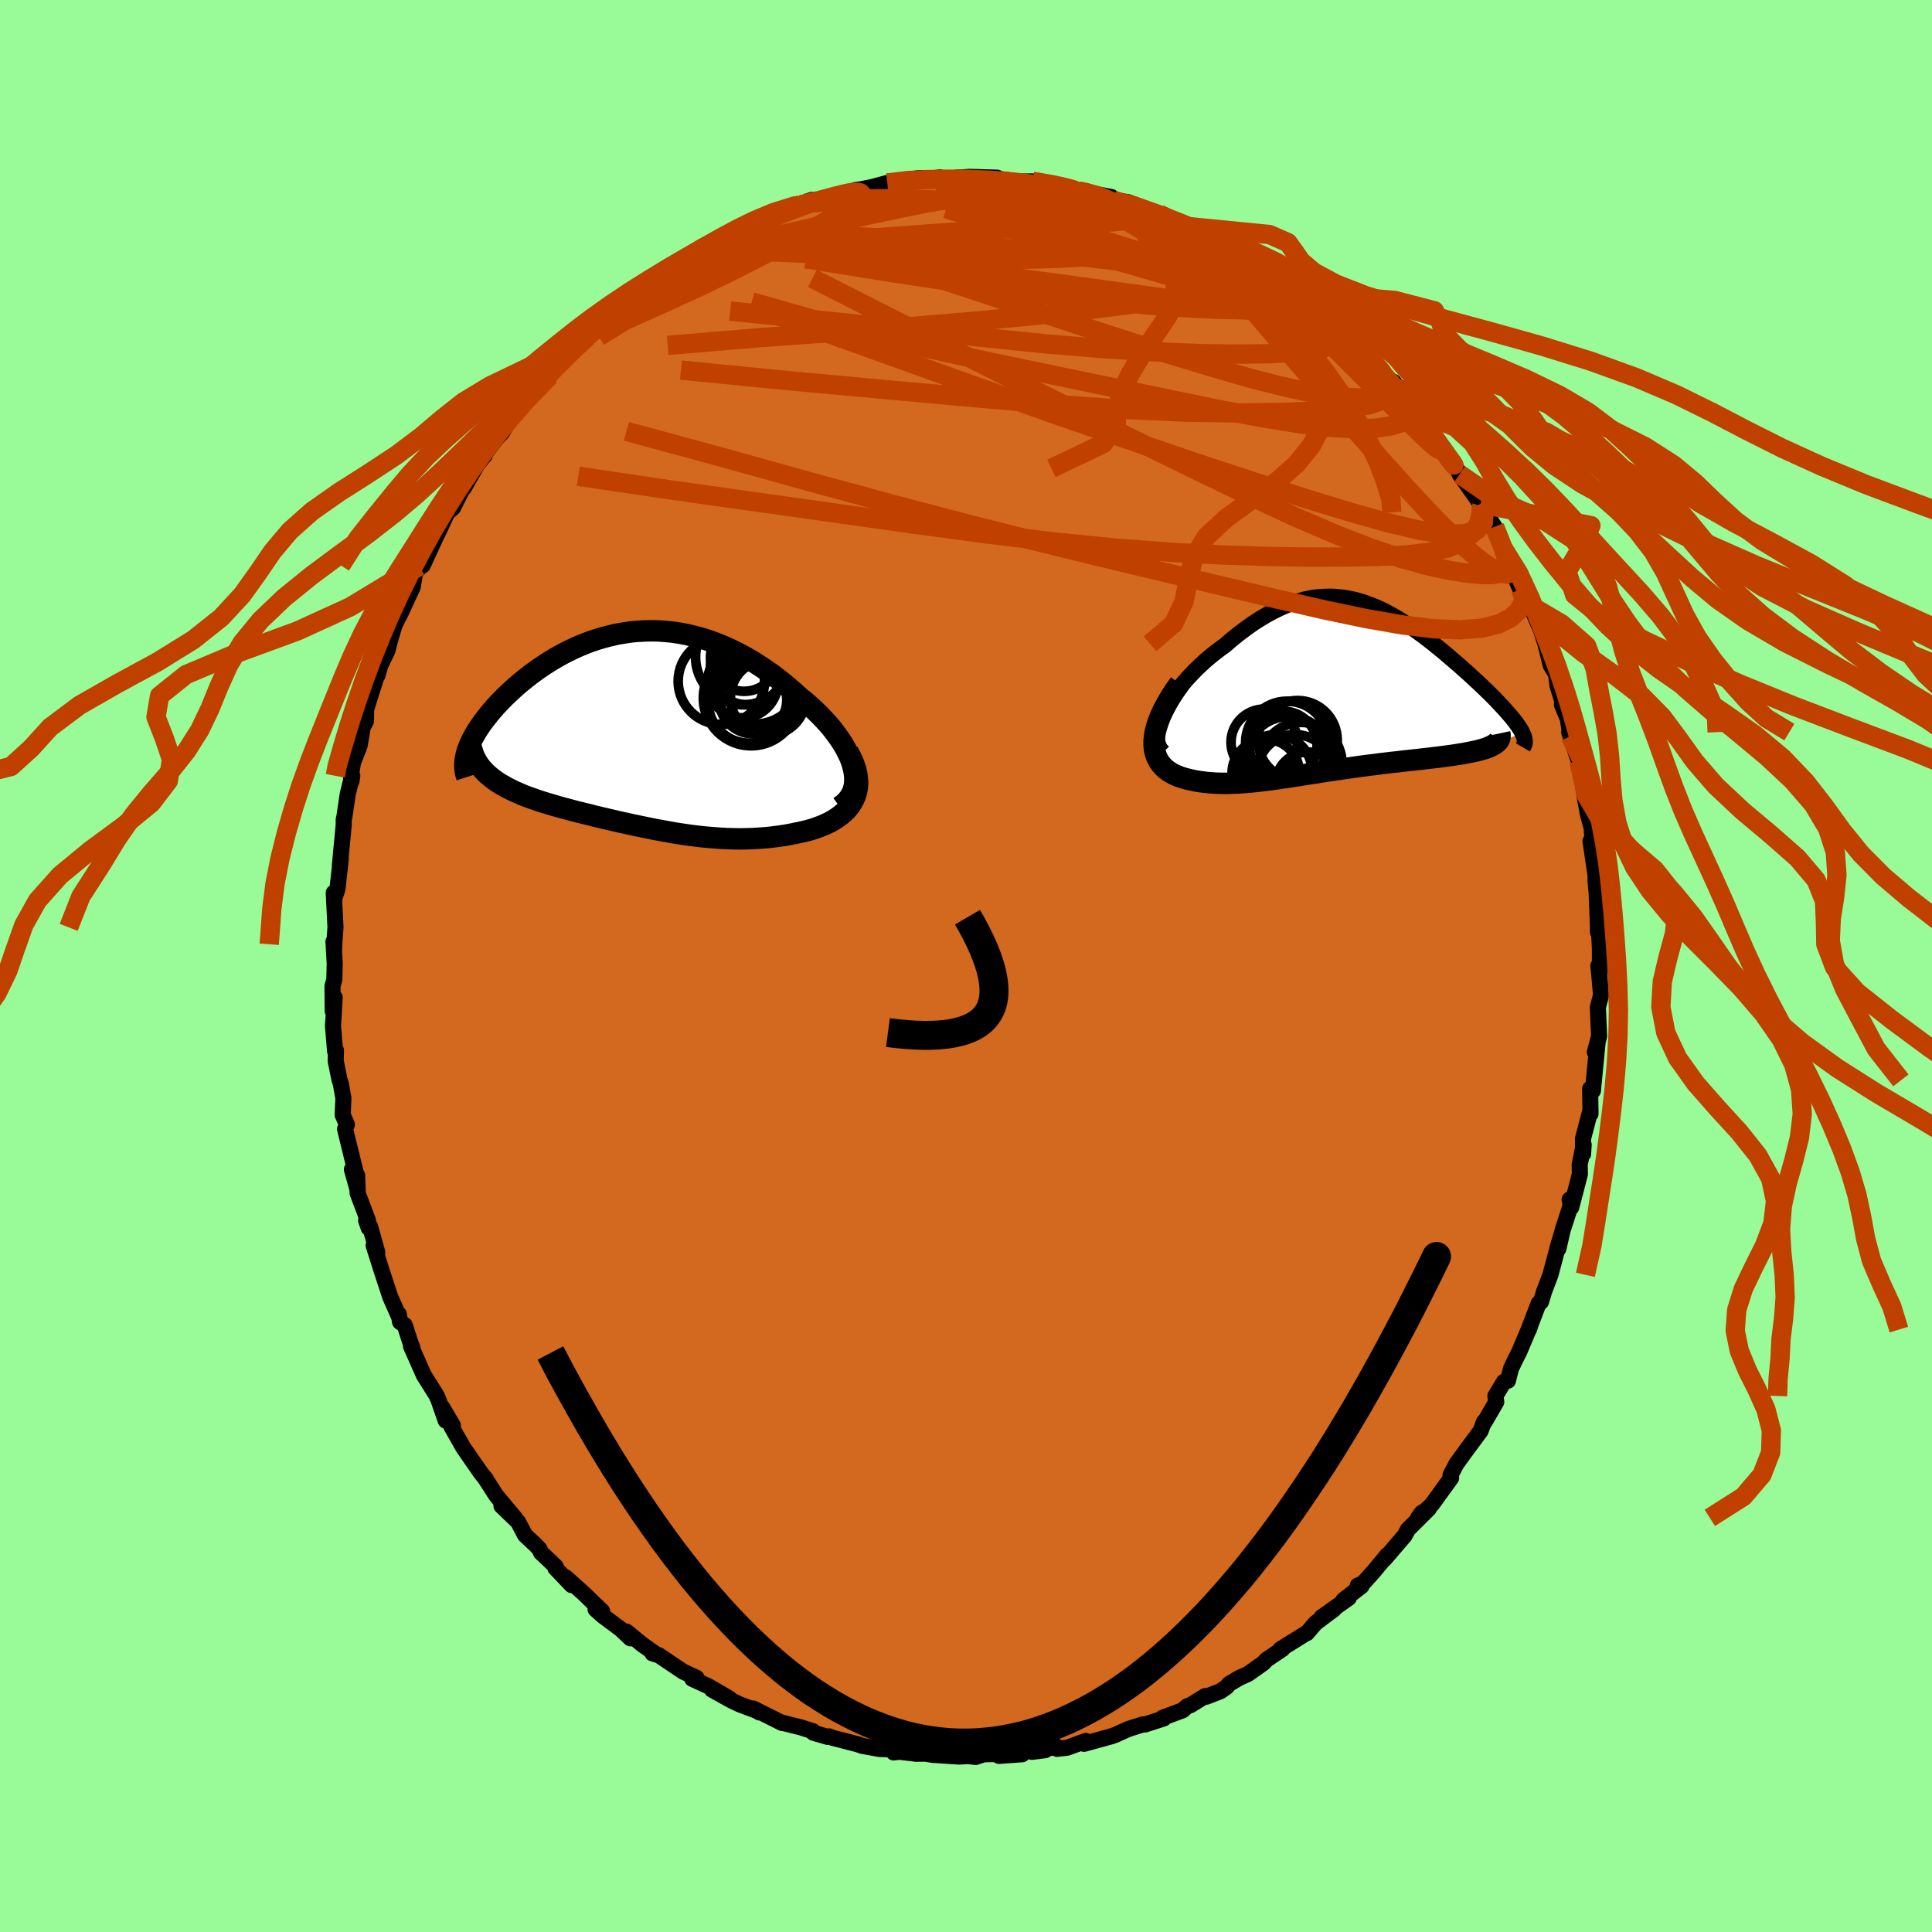 <svg xmlns="http://www.w3.org/2000/svg" width="500" height="500" viewBox="-100 -100 200 200"><defs><clipPath id="c"><path d="m22.76 3.88-.14-.49-.18-.5-.23-.49-.26-.51-.29-.5-.33-.5-.36-.5-.38-.5-.41-.49-.44-.48-.46-.48-.48-.47-.5-.46-.51-.45-.54-.43-.67-.61-.69-.59-.7-.57-.71-.55-.73-.51-.73-.49-.74-.47-.74-.43-.75-.4-.75-.37-.76-.34-.75-.3-.76-.28-.76-.24-.75-.2-.76-.18-.75-.14-.75-.11-.74-.07-.74-.05-.73-.01-.72.02-.72.04-.71.07-.7.11-.7.12-.68.16-.67.17-.66.2-.66.22-.63.24-.63.26-.61.28-.6.29-.59.31-.57.32-.56.34-.54.34-.52.35-.51.36-.5.37-.47.37-.46.37-.45.38-.42.38-.41.38-.39.37-.37.38-.36.37-.33.36-.32.37-.3.36-.28.36-.27.35-.25.35-.24.35-.22.34-.19.33-.19.33-.16.32-.15.32-.12.31-.12.3-.09.3 1.48 1.54.2.23.22.23.23.23.25.21.26.21.28.21.29.2.3.19.32.18.33.19.35.17.35.18.37.16.38.17.39.16.41.15.42.15.43.15.45.15.46.14.46.14.48.14.49.14.5.14.5.13.51.14.52.13.53.13.54.13.53.14.55.13.55.13.56.13.56.13.56.13.57.12.57.13.58.12.58.12.59.12.59.12.6.11.6.11.6.11.61.1.61.09.62.09.63.08.62.07.64.06.64.05.64.05.65.03.66.02.66.01.66-.01.67-.02.68-.04.68-.05.68-.07.68-.09.68-.1.69-.13.68-.14.5-.11.49-.12.48-.14.46-.16.46-.17.43-.19.42-.2.4-.23.37-.24.35-.26.33-.28.3-.3.27-.33.23-.34.2-.37"/></clipPath><clipPath id="b"><path d="m-19.21 2.23.26-.5.29-.5.32-.51.35-.5.37-.5.4-.49.42-.49.45-.48.45-.47.48-.46.49-.45.5-.43.51-.41.52-.4.53-.38.72-.62.72-.58.72-.54.71-.51.71-.46.7-.42.7-.38.69-.34.68-.3.68-.25.66-.21.66-.17.65-.13.65-.09.63-.04.63-.02.62.03.61.06.61.1.59.12.6.16.58.18.58.22.57.23.57.26.56.28.55.31.55.31.54.34.53.35.53.36.52.37.51.37.51.39.5.39.49.4.48.39.48.4.46.4.46.39.45.39.43.39.43.38.41.38.4.37.39.36.37.35.36.35.34.33.33.33.31.32.29.31.29.31.27.29.25.29.24.27.23.27.21.26.19.24.17.24.16.23.14.22.13.21.1.2-2.99 1.25-.18.1-.2.09-.22.09-.25.09-.26.08-.28.08-.31.08-.32.07-.33.07-.36.07-.37.07-.39.06-.41.07-.41.06-.44.06-.45.06-.47.06-.49.06-.5.06-.52.06-.53.06-.54.06-.55.06-.56.06-.57.07-.58.06-.59.07-.59.07-.59.08-.6.07-.6.08-.61.08-.6.09-.61.08-.61.09-.6.09-.61.09-.6.09-.61.1-.6.09-.59.09-.6.1-.59.09-.58.09-.59.08-.58.09-.57.08-.57.07-.57.07-.56.06-.56.06-.56.04-.55.04-.54.02-.55.02h-.53l-.54-.01-.52-.03-.53-.04-.51-.06-.51-.07-.51-.1-.5-.11-.48-.13-.36-.12-.33-.13-.32-.15-.3-.16-.29-.19-.26-.2-.24-.23-.22-.25-.19-.27-.16-.29-.14-.32-.11-.34-.07-.37-.04-.39v-.42"/></clipPath><filter id="a"><feTurbulence baseFrequency=".05" numOctaves="3" result="noise" type="noise"/><feDisplacementMap in="SourceGraphic" in2="noise" scale="2"/></filter></defs><rect width="100%" height="100%" x="-100" y="-100" fill="#98FB98"/><path fill="#D2691E" stroke="#000" stroke-linejoin="round" stroke-width="1.667" d="m65.63.5-.17-.52.11 1.08.17 1.96-.33 1.25.13 3-.44 1.64.27-.88-.37 3.81-.1 1.07-.29-.2.04 2.6-.07-.13-.71 2.7.01 1.58.06-.95-.41 2.05.02.99-.9 3.45-.16-.82.36-.18-1.08 3.33-.45 1.95.37-1.62-.33 1.08-.86 3.23-.66 1.74-.32 1.06-.24.16-.98 2.55-.03.16.12-.35-1.1 2.61-.41.81-.46.96-.32 1.26-.4.1-.9 1.48.09.62-1.19 2.05-.08.01-.35.94-1.68 2.27-.83 1.15-.6 1.15.06.3-1.32 1.82-.63.88-1.47 1.43.37-.52.75-.44-2.18 2.17-.32.61-2.08 2.43.3-.43-1.43 1.72-1.13 1.26-.52.2.38.06-1.88 1.46.56-.23-2.81 2 1.29-.84-1.92 1.44-.89 1.04-.12.04-2.62 1.63.21-.03-1.66 1.12-.3.33-1.61 1.14-.87.39-1.06.62-.29.34-.64.44-1.44.56-.12-.07-1.53.95-.34.11-.47.42-2.09.78.14.06-1.95.63-.23-.01-1.53.49-1.3.59-.42.15-2.83.78.18-.3-1.92.7-1.05.12-.04-.23-2.57.54 1.37-.17-2.75.16.38.26-2.41.17.52-.2-2.08.03-.85.28-.78-.09-.94.05-2.74-.18-.85-.14.72.01-1.57.02-1.72-.21-.61.07.37-.29-1.85-.07-1.78-.32-.45-.16-2.63-.68-.33-.14-.17.05-1.47-.43-.03-.15-1.29-.41-1.86-.46-.04.02-3.02-1.51.65.41-.17-.13-1.89-.71-.86-.41-1.99-1.11 1.8.91-2.17-1.26-1.67-.77.45-.1-1.38-.64-2.55-1.71-.64-.18.38.09-1.42-1-1.65-1.35.41.7-1-.95-1.83-1.36-.78-.7.68.2-1.94-1.87-1.82-1.63.61.8-1.69-1.77.04-.15-1.53-1.45-.15-.36-.38-.4-1.12-1.05-.72-1.37-1.72-1.65 1.46 1.32-2-2.39-1.13-1.76.09.1-.58-.72-.33-.48-1.45-2.09-1.27-2.24.18-.08-1.11-1.87.37 1.38-.76-2.18-.21-.46-1.29-2.05-1.33-3 .14.14-.2-.5-.59-1.83-.49-.34-.13-.8.02.26-.9-2.04-.91-2.77-.81-2.56.38.73-.75-2.69-.14.15-.27-.78h.19l-1.07-2.83-.05-1.84.06 1.55-.6-2.16.36.18-1.07-4.36.19-.48-.44-.99.08-1.72-.27-1.51-.14-.42-.39-1.95.03-1.08-.09.11-.22-2.63.18-2.95-.21 1.39-.02-2.57.19-.68.04-1.67-.13-2.25.08.62v-.35l.13-1.75-.18-3.58.09.51.29-.89.35-3.12-.1.7.4-4.21v-.58l.07-.27.35-2.36.47-1.89-.09.56-.06-.6.23-1.35.68-1.74.49-2.91-.14.94.3-.55.03-1.26.8-2.53.94-2.96-.58 2.02v-.4l1.04-2.19.31-1.2.43-1.44.62-1.22 1.25-2.7.26-1.54.32-.31.12-.31.34-.09 1.43-3.11.14-.25 1.13-2.45-.16.36.58-.5 1.11-2.19.01.14 1.42-2.47.76-.92-.53.55 1.75-2.32.57-.59.32-.55.69-1.13 1.79-2.4-.89 1.11 1.35-1.06 1.67-1.81-.58-.05 1.61-1.61 1.15-.8-1.19.76 2.91-2.37.09-.26 1.3-1.22.45-.25.1-.13.42-.73 2.29-1.57-.07-.13 2.27-1.4.3-.6 1.77-1.02-1.49.89 1.86-1.21.76-.43 1.61-.96 1.06-.58 1.03-.56.65-.36.66-.13-.06-.16 1.9-.97.72-.18.82-.16.81-.59.52-.08 3.45-1.39-1.1.49h.69l1.05-.44 3.34-.91.64-.06-.08-.1.59-.08 1.14-.23 1.56-.42.75-.01 1.14-.32 1.5-.18 1.32.04.76-.11.46.25 1.33-.23h.26l.99-.07 2.86.08-.54.02 2.62.37-.44.02 2.03-.02.77.16 1.27.04.88.35 1.82.44-.21-.13-.36-.07 1.73.39 2.27.44-.82-.01 1.04.36 1.46.17.81.29 2.45.95.05.06 2.51 1.09-.06.09 1.53.47.51.43.99.49 1.03.58-.83-.39 1.55.96 1.9.68-.75-.2 2.85 1.64.42.44-.07.05 2.51 1.69.41.33.3.23L36-68.18l.85.71.16.15.55.48 1.8 1.42-.19-.41 2.6 2.95-1.02-.9 1.46 1.37.35.27 2.02 2.34-.31-.67 1 1.32 1.34 1.65-.14.01 1.89 2.38-.39-.43.12.16 2.52 3.56.14.31.47.64-.12-.04 2.18 3.09.12.26-.13-.28.48.87.97 1.5.95 2.29-.08-.1 1.66 3.57-.6-.96.73 1.66.84 1.57-.33-1.17 1.29 3.07.36.82.44 1.37.55 2.23.54.88.17 1.26.51 1.62.21.15-.27.17.61 1.46.27 1.78-.13-.41.72 2.2.28.79.55 3.18.13.94.26 1.39.45 1.66-.05.1.34 2.55-.47-1.54.57 3.9-.05-.71v.96l.11 1.15.14 3.58v.56l.05-1.23.15 2.87.01 2.36-.17-.52" filter="url(#a)"/><path fill="#fff" d="m-19.21 2.23.26-.5.29-.5.32-.51.35-.5.37-.5.4-.49.42-.49.45-.48.45-.47.48-.46.49-.45.5-.43.51-.41.52-.4.53-.38.72-.62.72-.58.72-.54.71-.51.71-.46.7-.42.7-.38.69-.34.68-.3.68-.25.66-.21.66-.17.65-.13.65-.09.63-.04.63-.02.62.03.61.06.61.1.59.12.6.16.58.18.58.22.57.23.57.26.56.28.55.31.55.31.54.34.53.35.53.36.52.37.51.37.51.39.5.39.49.4.48.39.48.4.46.4.46.39.45.39.43.39.43.38.41.38.4.37.39.36.37.35.36.35.34.33.33.33.31.32.29.31.29.31.27.29.25.29.24.27.23.27.21.26.19.24.17.24.16.23.14.22.13.21.1.2-2.99 1.25-.18.1-.2.09-.22.09-.25.09-.26.08-.28.08-.31.08-.32.07-.33.07-.36.07-.37.07-.39.06-.41.07-.41.06-.44.06-.45.06-.47.06-.49.06-.5.06-.52.06-.53.06-.54.06-.55.06-.56.06-.57.07-.58.06-.59.07-.59.07-.59.08-.6.07-.6.08-.61.08-.6.09-.61.08-.61.09-.6.09-.61.09-.6.09-.61.1-.6.09-.59.09-.6.1-.59.09-.58.09-.59.08-.58.09-.57.08-.57.07-.57.07-.56.06-.56.06-.56.04-.55.04-.54.02-.55.02h-.53l-.54-.01-.52-.03-.53-.04-.51-.06-.51-.07-.51-.1-.5-.11-.48-.13-.36-.12-.33-.13-.32-.15-.3-.16-.29-.19-.26-.2-.24-.23-.22-.25-.19-.27-.16-.29-.14-.32-.11-.34-.07-.37-.04-.39v-.42" filter="url(#a)" transform="translate(39.66 -28.44)"/><path fill="#fff" d="m22.76 3.88-.14-.49-.18-.5-.23-.49-.26-.51-.29-.5-.33-.5-.36-.5-.38-.5-.41-.49-.44-.48-.46-.48-.48-.47-.5-.46-.51-.45-.54-.43-.67-.61-.69-.59-.7-.57-.71-.55-.73-.51-.73-.49-.74-.47-.74-.43-.75-.4-.75-.37-.76-.34-.75-.3-.76-.28-.76-.24-.75-.2-.76-.18-.75-.14-.75-.11-.74-.07-.74-.05-.73-.01-.72.02-.72.04-.71.07-.7.11-.7.12-.68.16-.67.17-.66.2-.66.22-.63.24-.63.26-.61.28-.6.29-.59.31-.57.32-.56.34-.54.34-.52.35-.51.36-.5.37-.47.37-.46.37-.45.38-.42.38-.41.38-.39.37-.37.38-.36.37-.33.36-.32.37-.3.36-.28.36-.27.35-.25.35-.24.35-.22.34-.19.33-.19.33-.16.32-.15.32-.12.31-.12.3-.09.3 1.48 1.54.2.23.22.23.23.23.25.21.26.21.28.21.29.2.3.19.32.18.33.19.35.17.35.18.37.16.38.17.39.16.41.15.42.15.43.15.45.15.46.14.46.14.48.14.49.14.5.14.5.13.51.14.52.13.53.13.54.13.53.14.55.13.55.13.56.13.56.13.56.13.57.12.57.13.58.12.58.12.59.12.59.12.6.11.6.11.6.11.61.1.61.09.62.09.63.08.62.07.64.06.64.05.64.05.65.03.66.02.66.01.66-.01.67-.02.68-.04.68-.05.68-.07.68-.09.68-.1.69-.13.68-.14.5-.11.49-.12.48-.14.46-.16.46-.17.43-.19.42-.2.4-.23.37-.24.35-.26.33-.28.3-.3.27-.33.23-.34.2-.37" filter="url(#a)" transform="translate(-34.43 -24.42)"/><g fill="none" stroke="#000" transform="translate(39.66 -28.44)"><path stroke-linejoin="round" stroke-width="1.667" d="m-19.26 6.31-.26-.28-.18-.32-.13-.36-.06-.39v-.41l.04-.43.1-.45.14-.47.18-.48.22-.49.26-.5.29-.5.32-.51.35-.5.37-.5.4-.49.42-.49.45-.48.45-.47.48-.46.49-.45.5-.43.51-.41.52-.4.53-.38.72-.62.72-.58.72-.54.71-.51.71-.46.7-.42.7-.38.69-.34.68-.3.68-.25.66-.21.66-.17.65-.13.65-.09.63-.04.63-.02.62.03.61.06.61.1.59.12.6.16.58.18.58.22.57.23.57.26.56.28.55.31.55.31.54.34.53.35.53.36.52.37.51.37.51.39.5.39.49.4.48.39.48.4.46.4.46.39.45.39.43.39.43.38.41.38.4.37.39.36.37.35.36.35.34.33.33.33.31.32.29.31.29.31.27.29.25.29.24.27.23.27.21.26.19.24.17.24.16.23.14.22.13.21.1.2.09.19.07.18.05.18.03.16.01.15v.15l-.02.14-.04.12-.06.12-.07.12" filter="url(#a)"/><path stroke-linejoin="round" stroke-width="2.222" d="m-17.54-.8-.53.75-.46.71-.39.68-.34.64-.28.61-.22.57-.18.55-.13.51-.08.48-.04.45v.42l.04.39.07.37.11.34.14.32.16.29.19.27.22.25.24.23.26.2.29.19.3.16.32.15.33.13.36.12.48.13.5.11.51.1.51.07.51.06.53.04.52.03.54.01h.53l.55-.02.54-.02.55-.04.56-.04.56-.06.56-.06.57-.07.57-.07.57-.08.58-.09.59-.08.58-.09.59-.09.6-.1.59-.09.6-.09.61-.1.6-.09.61-.09.6-.09.61-.09.61-.08.6-.09.61-.08.6-.08.6-.07.59-.08.59-.07.59-.07.58-.06.57-.07.56-.06.55-.06.54-.06.53-.06.52-.06.5-.06.49-.06.47-.06.45-.06.44-.06.41-.06.41-.07.39-.06.37-.07.36-.07.33-.07.32-.07.31-.08.28-.08.26-.08.25-.09.22-.09.2-.09.18-.1.16-.1.14-.1.12-.11.1-.11.07-.12.05-.12.03-.13.02-.13-.01-.13-.03-.14" filter="url(#a)"/><circle cx="-4.279" cy="9.634" r="3.342" clip-path="url(#b)" filter="url(#a)"/><circle cx="-8.784" cy="5.284" r="3.442" clip-path="url(#b)" filter="url(#a)"/><circle cx="-5.334" cy="5.059" r="4.104" clip-path="url(#b)" filter="url(#a)"/><circle cx="-6.834" cy="5.574" r="3.518" clip-path="url(#b)" filter="url(#a)"/><circle cx="-6.244" cy="7.059" r="4.452" clip-path="url(#b)" filter="url(#a)"/><circle cx="-7.634" cy="8.299" r="3.794" clip-path="url(#b)" filter="url(#a)"/><circle cx="-5.609" cy="8.389" r="3.906" clip-path="url(#b)" filter="url(#a)"/><circle cx="-8.629" cy="8.464" r="3.49" clip-path="url(#b)" filter="url(#a)"/><circle cx="-6.429" cy="5.309" r="4.284" clip-path="url(#b)" filter="url(#a)"/><circle cx="-4.964" cy="7.454" r="4.232" clip-path="url(#b)" filter="url(#a)"/></g><g fill="none" stroke="#000" transform="translate(-34.43 -24.42)"><path stroke-linejoin="round" stroke-width="2.222" d="m21.36 7.94.41-.3.35-.34.28-.36.22-.38.16-.41.1-.42.04-.45v-.45l-.06-.47-.1-.48-.14-.49-.18-.5-.23-.49-.26-.51-.29-.5-.33-.5-.36-.5-.38-.5-.41-.49-.44-.48-.46-.48-.48-.47-.5-.46-.51-.45-.54-.43-.67-.61-.69-.59-.7-.57-.71-.55-.73-.51-.73-.49-.74-.47-.74-.43-.75-.4-.75-.37-.76-.34-.75-.3-.76-.28-.76-.24-.75-.2-.76-.18-.75-.14-.75-.11-.74-.07-.74-.05-.73-.01-.72.02-.72.04-.71.07-.7.11-.7.12-.68.16-.67.17-.66.2-.66.22-.63.24-.63.26-.61.28-.6.29-.59.31-.57.32-.56.34-.54.34-.52.35-.51.36-.5.37-.47.37-.46.37-.45.38-.42.38-.41.38-.39.37-.37.38-.36.37-.33.36-.32.37-.3.36-.28.36-.27.35-.25.35-.24.35-.22.34-.19.33-.19.33-.16.32-.15.32-.12.31-.12.3-.09.3-.07.29-.06.28-.04.27-.03.26v.26l.01.24.03.24.04.24.06.22.07.22" filter="url(#a)"/><path stroke-linejoin="round" stroke-width="2.222" d="m22.2 2.21.32.61.26.58.2.56.13.53.07.51.03.48-.03.46-.08.44-.12.41-.17.38-.2.37-.23.34-.27.33-.3.3-.33.28-.35.26-.37.24-.4.23-.42.2-.43.19-.46.17-.46.16-.48.14-.49.12-.5.11-.68.14-.69.13-.68.1-.68.09-.68.07-.68.05-.68.04-.67.02-.66.01-.66-.01-.66-.02-.65-.03-.64-.05-.64-.05-.64-.06-.62-.07-.63-.08-.62-.09-.61-.09-.61-.1-.6-.11-.6-.11-.6-.11-.59-.12-.59-.12-.58-.12-.58-.12-.57-.13-.57-.12-.56-.13-.56-.13-.56-.13-.55-.13-.55-.13-.53-.14-.54-.13-.53-.13-.52-.13-.51-.14-.5-.13-.5-.14-.49-.14-.48-.14-.46-.14-.46-.14-.45-.15-.43-.15-.42-.15-.41-.15-.39-.16-.38-.17-.37-.16-.35-.18-.35-.17-.33-.19-.32-.18-.3-.19-.29-.2-.28-.21-.26-.21-.25-.21-.23-.23-.22-.23-.2-.23-.18-.24-.17-.25-.15-.26-.14-.26-.12-.27-.1-.28-.09-.29-.08-.29-.05-.29-.04-.31" filter="url(#a)"/><circle cx="9.107" cy="-5.06" r="4.472" clip-path="url(#c)" filter="url(#a)"/><circle cx="11.462" cy="-7.5" r="3.486" clip-path="url(#c)" filter="url(#a)"/><circle cx="11.307" cy="-4.915" r="3.646" clip-path="url(#c)" filter="url(#a)"/><circle cx="12.182" cy="-3.32" r="4.942" clip-path="url(#c)" filter="url(#a)"/><circle cx="11.792" cy="-6.44" r="3.824" clip-path="url(#c)" filter="url(#a)"/><circle cx="13.947" cy="-3.375" r="3.902" clip-path="url(#c)" filter="url(#a)"/><circle cx="11.377" cy="-7.56" r="4.94" clip-path="url(#c)" filter="url(#a)"/><circle cx="11.997" cy="-2.895" r="4.252" clip-path="url(#c)" filter="url(#a)"/><circle cx="12.602" cy="-5.385" r="4.756" clip-path="url(#c)" filter="url(#a)"/><circle cx="12.387" cy="-3.105" r="3.492" clip-path="url(#c)" filter="url(#a)"/></g><g fill="none" stroke="#C04000" stroke-linejoin="round" stroke-width="2"><path d="m-15.98-79.31-.28.29.9-.01 1.6-.15 1.88-.15 1.91-.09 1.91-.01 1.95.04 2.04.07 2.14.08 2.21.1 2.23.12 2.21.14 2.15.17 2.07.19 1.99.21 1.92.22 1.82.21 1.71.18 1.54.15 1.29.11.89.01m-45.55 2.14.57-.27.51-.23.54-.24.53-.22.44-.12h.25l.04.14-.21.32-.51.5-.82.71-1.17.93-1.54 1.16-1.99 1.44-2.52 1.75-3.12 2.05-3.56 2.22" filter="url(#a)"/><path d="m-32.05-71.42 1.07-.49 1.09-.28 1.67-.4 2.19-.5 2.57-.52 2.8-.48 2.95-.43 3.08-.36 3.2-.31 3.35-.29 3.52-.26 3.66-.25 3.76-.24 3.79-.23 3.77-.24 3.68-.25 3.39-.28m39.89 38.22.36.84-.11.63-.43.75-.82.76-1.27.63-1.73.43-2.23.17-2.74-.11-3.25-.4-3.77-.66-4.26-.89-4.76-1.09-5.27-1.24-5.79-1.38-6.32-1.51-6.86-1.67-7.42-1.86-7.99-2.1-8.6-2.34-9.24-2.57-10.03-2.73m88.42 7.51.35.94-.06.98-.64.76-1.28.42-1.94.03-2.62-.37-3.28-.77-3.96-1.11-4.64-1.42-5.33-1.72-6.07-2-6.86-2.33-7.75-2.68-8.68-3.07-9.66-3.47-10.69-3.83m45.37-7.73.62.4.68.47.99.66 1.2.82 1.3.94 1.34 1.02 1.35 1.06 1.32 1.08 1.27 1.07 1.2 1.02 1.11.95 1.01.87.92.79.83.71.75.62.63.51.51.41.35.26.15.09-.06-.1-.28-.31-.47-.48-.51-.51" filter="url(#a)"/><path d="m-25.45-75.29.82-.22 1.29-.12 1.82-.08 2.34-.03 2.75.03 3.11.11 3.42.17 3.7.23 3.91.29 4.08.37 4.26.45 4.42.5 4.55.53 4.57.55 4.46.58 4.18.49" filter="url(#a)"/><path d="m29.18-73.38.05.3.32.65-.12.65-.66.63-1.2.59-1.8.56-2.45.54-3.13.53-3.82.53-4.52.55-5.2.55-5.87.56-6.56.55-7.35.55-8.29.6-9.46.79" filter="url(#a)"/><path d="m34.55-69.43.3.39-.01.45-.53.32-1.09.19-1.65.11-2.26.05-2.92-.05-3.67-.17-4.46-.33-5.28-.53-6.1-.71-6.92-.92-7.78-1.17-8.77-1.41" filter="url(#a)"/><path d="m37.01-67.32.76.63.82.69.66.65.44.54.23.39.01.24-.21.08-.49-.11-.8-.31-1.19-.55-1.59-.8-2.03-1.08-2.47-1.39-2.89-1.7-3.29-2-3.76-2.32-4.52-2.74" filter="url(#a)"/><path d="m31.28-71.94.3.35.36.41.24.38-.11.25-.56.06-1.03-.12-1.54-.32-2.07-.52-2.6-.7-3.15-.9-3.73-1.09-4.35-1.35-5.07-1.67-5.88-2.03" filter="url(#a)"/><path d="m22.5-76.6 1.2.47.99.52.9.54.89.53.92.57 1 .59 1.03.63 1.04.64.99.63.89.59.76.51.6.42.4.28.17.12-.1-.05-.37-.26-.65-.45-.95-.67-1.24-.86-1.53-1.01m12.77 10.45.62.68.56.76.28.62.01.53-.26.45-.55.32-.87.19-1.2.06-1.53-.07-1.88-.22-2.25-.38-2.65-.59-3.08-.79-3.55-1.02-4.05-1.22-4.56-1.44-5.05-1.64L6.69-68 .68-70l-6.61-2.17-7.22-2.39" filter="url(#a)"/><path d="m20-77.84.62.31.88.45.69.41.45.36.22.32-.01.29-.24.26-.44.26-.64.26-.86.27-1.09.28-1.36.27-1.67.27-2.02.24-2.38.19-2.78.15-3.17.08-3.57.02-3.96-.05-4.34-.12-4.72-.19-5.15-.23-5.7-.23m76.91 30.79.21.7.12.92-.22.6-.53.32-.83.13-1.14-.02-1.46-.14-1.83-.29-2.22-.48-2.66-.74L42-43.23l-3.59-1.39-4.08-1.75-4.55-2.1-5.04-2.42-5.53-2.7-6.01-2.96-6.5-3.24-7-3.51-7.53-3.79-8.07-4.09m45.08-2.2.34.4 1.17.91L32.01-71l1.37 1.15 1.39 1.22 1.38 1.23 1.32 1.21 1.26 1.16 1.16 1.08 1.08.99.99.89.89.78.73.63.5.4.23.12.03-.04" filter="url(#a)"/><path d="m44.58-59.8-.16-.04-.29.56-.82.64-1.5.53-2.24.38-3.02.25-3.79.17-4.59.06-5.43-.08-6.29-.29-7.18-.51-8.12-.68-9.14-.83-10.25-.94-11.27-1.11m36.4-19.53.87.14.99.17.89.18.68.16.49.13.34.1.19.09.03.08-.2.07-.46.05-.72.04-1 .01-1.34-.02-1.76-.08-2.31-.16-2.97-.24-3.69-.29m30.36 6.73 1.25.55 1.08.7 1.2.89 1.25.97 1.25 1.02 1.24 1.03 1.2 1.01 1.12.97 1.04.91.97.84.88.76.81.69.7.59.57.48.39.33.19.15-.05-.06-.25-.26-.43-.47-.74-.84" filter="url(#a)"/><path d="m37.56-66.84 1.02.92.26.71-.33.61-.89.47-1.43.34-1.99.24-2.57.16-3.24.05-3.93-.05-4.66-.17-5.39-.33-6.11-.51-6.87-.7-7.69-.83-8.6-.88-9.55-.99" filter="url(#a)"/><path d="m37.01-67.32.75.62.79.67.61.6.36.48.11.3-.14.11-.41-.09-.73-.32-1.11-.58-1.57-.88-2.07-1.21-2.65-1.59-3.26-1.99-3.9-2.42-4.52-2.82" filter="url(#a)"/><path d="m46.47-57.49 1.09 1.4.52.72.45.7.39.65.2.44-.05.15-.31-.15-.58-.48-.9-.83-1.24-1.23-1.62-1.6-2.02-2-2.44-2.44-2.92-2.95-3.59-3.65m19.95 21.2-.05.14-.04.7-.26.96-.62.97-1.04.85-1.49.65-1.94.46-2.39.28-2.84.15-3.29.06-3.75.01-4.22-.06-4.72-.15-5.24-.27-5.78-.43-6.31-.62-6.87-.82-7.43-.99-7.98-1.12-8.54-1.2-9.1-1.28-9.64-1.43" filter="url(#a)"/><path d="m34.85-69.2.96.84.74.63.68.58.71.6.73.65.69.64.61.61.51.54.38.45.25.34.1.23-.08.09-.26-.05-.49-.21-.71-.38-.95-.57-1.16-.76-1.38-.95-1.59-1.14-1.83-1.38-2.16-1.68-2.5-1.97-2.78-2.21m-42.4-4.52.92-.17 1.31-.35 1.23-.33.93-.23.65-.14.48-.06h.37l.26.07.12.14-.06.24-.28.35-.54.45-.83.58-1.16.7-1.49.86-1.84 1-2.16 1.16-2.48 1.3-2.79 1.41-3.12 1.51-3.51 1.61-3.94 1.77" filter="url(#a)"/><path d="m34.14-69.76.3.29.18.31-.01.28-.33.17-.69.03-1.07-.1-1.47-.22-1.92-.37-2.45-.55-3.03-.79-3.68-1.03-4.37-1.27-5.1-1.52-5.87-1.79-6.68-2.07m-25.49 4.24 1.03-.54 1.01-.49.98-.44 1-.43 1.07-.45 1.11-.46 1.13-.45 1.1-.44 1.05-.4.93-.35.75-.27.52-.19.25-.09.02-.02-.22.07-.56.17-1.09.37-1.57.57" filter="url(#a)"/><path d="m54.72-45.47.64 1.59.44 1.16.3.9.15.63.01.38-.13.2-.26.04-.42-.11-.62-.28-.85-.52-1.1-.81-1.37-1.18-1.66-1.57-1.95-1.98-2.22-2.39-2.49-2.77-2.74-3.12-3-3.49-3.31-3.88-3.66-4.3-3.96-4.69m-63.78 4.67.88-.89 1.19-.95 1.19-.91 1.09-.81.93-.69.75-.55.61-.42.52-.35.43-.26.31-.15.08.01-.24.24-.63.52-1.03.79-1.36 1.03-1.58 1.19-1.71 1.26" filter="url(#a)"/><path d="m-32.05-71.42.98-.51.8-.33 1.21-.46 1.56-.58 1.77-.6 1.88-.58 1.9-.52 1.91-.49 1.93-.45 1.96-.45 1.98-.44 2.01-.45 2.03-.45 2.03-.43 2.01-.42 1.96-.39 1.9-.35 1.83-.33 1.75-.29 1.64-.29 1.41-.28 1.06-.27.76-.24" filter="url(#a)"/><path d="m-29.15-73.19 1.66-.69 2.05-.35 2.47-.07 2.92.15 3.4.3 3.91.41 4.4.5 4.85.59 5.23.66 5.57.74 5.88.8 6.1.84 6.18.86 6.15.9m10.15 4.67-.19-.12.63.68.91 1 .97 1.1.96 1.12.92 1.13.87 1.1.81 1.06.74.99.66.9.57.79.45.64.31.44.13.19-.06-.09-.27-.39-.48-.67-.69-.97-.91-1.29-1.18-1.64" filter="url(#a)"/><path d="m45.27-59.15.74 1.12.16.76-.29.56-.72.44-1.13.35-1.57.24-2.07.07-2.6-.14-3.16-.37-3.74-.6-4.35-.82-4.98-1.02-5.65-1.18-6.33-1.31-7.03-1.46-7.67-1.68-8.26-2.05-8.8-2.51" filter="url(#a)"/><path d="m37.01-67.32.87.76 1.14 1.08 1.2 1.27 1.21 1.38 1.19 1.41 1.2 1.42L45-58.62l1.16 1.35 1.08 1.28.99 1.19.84 1.06.65.85.43.55.22.28.11.13M6.89-81.22l.96.19 1.26.31 1.36.42 1.35.46 1.35.49 1.42.53 1.5.57 1.58.61 1.61.63 1.6.63 1.57.62 1.5.59 1.36.53 1.16.44.87.31.55.16h.21l-.1-.1" filter="url(#a)"/><path d="m-8.15-81.06 2.06-.24 2.03-.11 2.03-.04 2.09.01 2.1.08 2.03.13 1.92.21 1.8.26 1.71.33 1.65.39 1.64.47 1.64.55 1.69.64 1.71.71 1.72.78 1.7.86 1.64.91 1.55.97 1.45 1.03 1.35 1.08 1.28 1.14 1.23 1.18 1.2 1.22 1.21 1.27 1.24 1.34 1.28 1.43 1.31 1.55 1.3 1.67 1.25 1.77 1.17 1.84 1.06 1.86.96 1.86.85 1.86.73 1.9.56 1.86.09 1.32m-60.47-31.85-1.31.13-2.22.69-1.98.83-1.74.85-1.67.9-1.74.97-1.83 1.06-1.92 1.12-1.97 1.2-1.99 1.25-1.96 1.31-1.91 1.35-1.85 1.4-1.81 1.44-1.82 1.48-1.86 1.55-1.93 1.61-2.01 1.68-2.05 1.73-2.01 1.77-1.89 1.79-1.73 1.85-1.65 1.96-1.75 2.16-1.92 2.43-1.81 2.84" filter="url(#a)"/><path d="m-17.08-78.82-1.97.78-1.68.68-1.65.7-1.69.77-1.72.85-1.72.95-1.71 1.04-1.69 1.13-1.68 1.22-1.67 1.3-1.66 1.36-1.65 1.42-1.64 1.48-1.61 1.53-1.59 1.58-1.56 1.64-1.53 1.7-1.49 1.76-1.46 1.81-1.42 1.87-1.36 1.92-1.32 1.96-1.27 2-1.23 2.06-1.19 2.13-1.16 2.21-1.13 2.29-1.07 2.33-1 2.34-.92 2.32-.85 2.29-.79 2.29-.74 2.29-.66 2.22-.54 1.91-.19 1m27.48-46.92-1.94 1.52-2.59 1.68-3.46 1.69-3.46 1.66-2.78 1.68-2.21 1.75-2.16 1.83-2.53 1.9-2.93 1.93-3.05 1.94-2.8 1.97-2.28 2.03-1.78 2.11-1.51 2.21-1.64 2.29-2.16 2.34-2.92 2.32-3.69 2.28-4.13 2.24-3.95 2.26-3.03 2.27-1.98 2.18-2.06 1.87-3.81.97" filter="url(#a)"/><path d="m-39.2-65.13-1.91 1.75-1.99 1.77-1.91 1.66-1.85 1.68-1.89 1.75-1.94 1.86-1.99 1.92-2.04 1.95-2.14 1.97-2.37 2-2.65 2.06-2.91 2.14-2.99 2.22-2.82 2.29-2.43 2.32-1.9 2.32-1.39 2.3-1.02 2.26-.91 2.24-1.06 2.22-1.38 2.18-1.72 2.17-1.91 2.19-1.86 2.28-1.71 2.48-1.72 2.81-2.02 3.14-1.26 3.2" filter="url(#a)"/><path d="m-43.1-61.06-2.23 2.28-1.64 1.86-1.59 1.79-1.61 1.8-1.55 1.86-1.46 1.94-1.36 2.03-1.33 2.09-1.34 2.12-1.38 2.17-1.37 2.2-1.31 2.25-1.19 2.27-1.06 2.27-.95 2.23-.89 2.2-.88 2.18-.88 2.19-.87 2.25-.84 2.33-.79 2.44-.74 2.56-.66 2.64-.51 2.59-.33 2.6-.27 3.67M63.44-21.22l.8 3.58 1.72 2.95 2.7 2.49 2.65 2.25 1.71 2.16.59 2.19-.28 2.29-.66 2.41-.59 2.53-.15 2.62.51 2.65 1.23 2.64 1.86 2.61 2.24 2.55 2.28 2.49 1.94 2.44 1.31 2.38.5 2.33-.27 2.3-.86 2.28-1.13 2.26-1.07 2.24-.69 2.2-.15 2.14.42 2.07.83 2.02 1.01 2.01.92 2.05.56 2.17-.07 2.27-.9 2.32-1.92 2.25L77 57.13" filter="url(#a)"/><path d="m-56.58-41.38-2.98 1.67-4.18 2.53-5.48 2.5-6.3 2.31-5.21 2.2-2.75 2.2-.37 2.2.86 2.2.74 2.19-.33 2.22-1.74 2.28-2.92 2.4-3.42 2.52-3.14 2.59-2.32 2.6-1.41 2.53-.86 2.42-.8 2.33-1.13 2.33-1.7 2.4-2.44 2.48-3.21 2.49-3.83 2.45-5.12 2.75M62.57-23.8l1.11 2.32.81 2.57.89 2.34 1.37 2.18 1.96 2.19 2.3 2.28 2.28 2.39 2.02 2.47 1.78 2.53L78.87.04l2.07 2.63 2.54 2.65 3.1 2.65 3.63 2.62 4.05 2.57 4.23 2.49 4.03 2.41 3.39 2.37 2.33 2.35 1.06 2.35-.09 2.36-.91 2.36-1.25 2.34-1.14 2.29-.78 2.2-.36 2.12-.05 2.06.22 2.03.64 2.01 1.21 1.99 1.23 2.05.64 2.61" filter="url(#a)"/><path d="m58.22-37.44 3.43 2.02 2.6 2.29.87 2.32.4 2.25.44 2.24.4 2.26.26 2.31.15 2.32.2 2.31.41 2.29.73 2.3 1.13 2.34 1.58 2.38 2.02 2.45 2.36 2.51 2.56 2.56 2.53 2.6 2.27 2.64L84.4 7.6l1.29 2.62.71 2.58.17 2.51-.29 2.44-.59 2.38-.67 2.35-.51 2.36-.19 2.37.13 2.4.25 2.38.1 2.33-.17 2.21-.26 2.09-.1 2.03-.2 2.05-.06 1.81" filter="url(#a)"/><path d="m57.38-39.01 1.08 1.49L60.72-35l3.19 2.59 3.29 2.35 2.78 2.15 2.09 2.12 1.66 2.23 1.71 2.39 2.18 2.52 2.74 2.57 2.99 2.51 2.73 2.4L88-8.9l.88 2.19.09 2.2.04 2.26.91 2.4 2.33 2.58 3.52 2.79 3.93 2.91 3.82 2.65 2.63 1.63" filter="url(#a)"/><path d="m55.59-43.28 1.63 2.63 1.17 2.53.98 2.42.93 2.36.87 2.31.77 2.26.7 2.25.64 2.27.64 2.3.62 2.3.6 2.29.53 2.29.44 2.29.35 2.31.27 2.37.23 2.42.2 2.49.18 2.54.13 2.6.07 2.64-.05 2.68-.15 2.66-.23 2.62-.28 2.51-.3 2.4-.31 2.32-.34 2.28-.36 2.29-.35 2.27-.37 2.3-.68 3.05M53.27-47.84l11.42 2.25-1.03 2.34-1.45 2.41.8 2.42 2.95 2.39 4.29 2.35 4.85 2.29 5.12 2.25 5.47 2.23 5.88 2.24 6.03 2.27 5.53 2.29 4.37 2.27 2.92 2.24 1.83 2.21 1.57 2.24 2.2 2.3 3.41 2.39 4.61 2.44 5.23 2.43L133.89.9l3.03 2.8 6.14 3.57" filter="url(#a)"/><path d="m51.1-50.91 3.73 2.58 5.19 2.32 3.62 2.34 1.84 2.23.93 2.17.59 2.19.5 2.23.59 2.26.74 2.27.88 2.27.92 2.3.89 2.35.86 2.42.9 2.48.98 2.49 1.08 2.47 1.12 2.43 1.09 2.38 1.05 2.36 1.01 2.38 1.04 2.42L81.79.91l1.27 2.56 1.38 2.61 1.41 2.63 1.36 2.63 1.27 2.59 1.15 2.54 1.03 2.47.88 2.41.69 2.34.49 2.28.41 2.25.61 2.3 1.01 2.37 1.09 2.37.73 2.38" filter="url(#a)"/><path d="m46.61-57.5 4.06 1.72 1.76 1.6 1.16 1.8 1.1 1.96 1.26 2.07 1.45 2.15 1.59 2.19 1.69 2.18 1.78 2.18 1.89 2.2 2.1 2.21L68.88-33l2.85 2.24 3.23 2.24 3.41 2.27 3.29 2.31 2.88 2.4 2.36 2.47 1.96 2.52 1.81 2.51 1.97 2.43 2.31 2.33 2.66 2.26 2.87 2.22 2.91 2.27 2.83 2.38L109 2.44l3.05 2.89 3.78 3.26 3.27 3.25M44.58-59.8l3.99 1 6.29 1.61 5.24 1.95 3.43 2.03 2.38 1.97 2.04 1.89 2.25 1.86 2.94 1.91 3.93 2.03 4.88 2.15 5.54 2.26 5.74 2.32 5.42 2.33 4.62 2.3 3.56 2.25 2.62 2.21 2.34 2.2 2.99 2.27 4.39 2.4 6.06 2.51 7.54 2.42 6.59 1.98" filter="url(#a)"/><path d="m39.36-65.42 6.86 1.9L49.81-62l1.22 1.51 1.4 1.59 2.81 1.73 4.09 1.86 4.54 1.92 4.12 1.93 3.2 1.91 2.22 1.91 1.64 1.95 1.67 2.04 2.33 2.15 3.4 2.25 4.47 2.31 5.25 2.32 5.55 2.32 5.46 2.27 5.2 2.22 5 2.22 4.93 2.28L123-20.9l3.96 2.52 3.55 2.44 6.62 1.99" filter="url(#a)"/><path d="m34.85-69.2 2.36 1.36 2.97 1.18 2.23 1.34 1.52 1.55 1.43 1.72 1.72 1.83 2.04 1.88 2.21 1.9 2.2 1.91 2.13 1.95 2 2 1.88 2.05 1.72 2.1 1.57 2.14 1.43 2.17 1.36 2.19 1.37 2.21 1.5 2.23 1.69 2.24L72.17-31l2.32 2.26 2.64 2.29L80-24.11l2.89 2.41 2.65 2.47 2.17 2.5 1.49 2.51.79 2.44.17 2.37-.24 2.28-.35 2.25-.1 2.28.43 2.4 1.06 2.6 1.52 2.89 1.74 3.28 2.56 3.27" filter="url(#a)"/><path d="m34.14-69.76 10.23.86 4.12 1.07.62 1.17.5 1.35 1.5 1.52 2.19 1.69 2.19 1.8 1.8 1.85 1.42 1.88 1.33 1.91 1.53 1.93 1.89 1.98 2.23 2.03 2.39 2.09 2.39 2.13 2.33 2.16 2.37 2.18 2.63 2.2 3.15 2.21 3.82 2.24 4.42 2.23 4.69 2.23 4.51 2.23 3.96 2.27 3.3 2.37 2.9 2.52 2.95 2.65 3.25 2.67 3.32 2.53 2.79 2.28 2.34 2.23 2.19 3.24M31.28-71.94l.01.9-.25 1.26.41 1.35 1.17 1.41 1.46 1.49L35.44-64l1.04 1.55.65 1.58.26 1.62-.13 1.7-.52 1.8-.98 1.87-1.53 1.9-2.12 1.88-2.55 1.84-2.57 1.86-2.1 1.94-1.29 2.1-.57 2.28-.46 2.36-1.07 2.27-2.45 2.1" filter="url(#a)"/><path d="m29.18-73.38 2.6 1.19 3.09 1.17 2.55 1.27 2.13 1.35 2.21 1.42 2.46 1.5 2.56 1.53 2.45 1.57 2.19 1.61 1.92 1.66 1.71 1.73 1.69 1.81 1.88 1.87 2.3 1.89 2.88 1.91 3.51 1.92 4 1.95 4.19 2.04 4.02 2.13 3.57 2.24 3.06 2.32 2.77 2.36 2.79 2.34 3.02 2.29 3.21 2.19 3.42 2.07 4.1 2.04 4.92 2" filter="url(#a)"/><path d="m25.53-75.21 1.2.65 1.97 1.07 2.14 1.18 2.28 1.24 2.4 1.28 2.44 1.36 2.47 1.42 2.6 1.48 2.9 1.53 3.39 1.56 3.94 1.61 4.41 1.67 4.57 1.73 4.34 1.81 3.72 1.86 2.95 1.89 2.29 1.91 1.98 1.92 2.16 1.97 2.74 2.04 3.51 2.14 4.27 2.23 4.9 2.32 5.23 2.36 5.09 2.35 4.36 2.3 3.29 2.19 2.72 2.08 3.53 2.04 5.83 2.01" filter="url(#a)"/><path d="m24.03-76.13 1.29.77 1.64.87 2.15 1.05 2.55 1.16 2.8 1.22 2.91 1.3 2.98 1.36 3.09 1.42 3.31 1.49 3.6 1.53 3.82 1.58 3.79 1.62 3.49 1.69 2.96 1.74 2.39 1.81 2.03 1.86 1.99 1.9 2.32 1.92 2.9 1.96 3.52 2.01 3.93 2.07 3.96 2.15L91-39.42l2.83 2.3 2.09 2.32 1.66 2.32 1.77 2.31 2.45 2.27 3.38 2.28 4.01 2.31 3.85 2.39 2.86 2.43 1.53 2.31.67 1.92 1.14 1.32" filter="url(#a)"/><path d="m22.5-76.6 1.96.89 2.01.85 2.12.92 2.09 1.05 1.92 1.16 1.77 1.21 1.7 1.22 1.75 1.25 1.84 1.29 1.9 1.38 1.94 1.5 1.97 1.6 2 1.72 2.04 1.78 2.1 1.85 2.15 1.88 2.16 1.91 2.12 1.96 2.05 2.02 1.98 2.07 1.95 2.12 1.96 2.15 1.99 2.16 2 2.17 1.91 2.22 1.72 2.29 1.46 2.34 1.18 2.27.91 2.02.55 1.7.06 1.44M22.5-76.6l8.92.88 1.91.84.65.9.71 1.03 1.34 1.14 2.23 1.2 3.1 1.21 3.83 1.21 4.42 1.25 4.88 1.32 5.13 1.44 5.08 1.58 4.7 1.7 4.17 1.78 3.71 1.83 3.53 1.84 3.68 1.85 4.08 1.86 4.65 1.92 5.42 2.03 6.16 2.24 5.78 2.65 3.06 3.19" filter="url(#a)"/><path d="m15.28-79.25 2.34.65 2.47.87 2.36.93 2.19.94 2.04.94 1.93.99 1.88 1.05 1.9 1.13 1.93 1.18 1.98 1.21 2.02 1.26 2.07 1.31 2.14 1.39 2.24 1.49 2.37 1.6 2.51 1.7 2.61 1.77L54.91-57l2.65 1.88 2.61 1.92 2.55 1.96 2.47 2.02 2.3 2.07 2.02 2.13 1.64 2.14 1.25 2.17 1 2.18 1.02 2.22 1.28 2.3 1.63 2.34 1.83 2.27 1.83 2.04 1.87 1.71 2.37 1.44" filter="url(#a)"/><path d="m15.28-79.25 2.29.65 2.34.87 2.4.94 2.5.93 2.57.94 2.48.99 2.24 1.06 2.02 1.13 1.92 1.18 2.04 1.21 2.37 1.26 2.79 1.32 3.19 1.4 3.43 1.49 3.45 1.6 3.23 1.7 2.88 1.78 2.5 1.83 2.22 1.88 2.09 1.93 2.06 1.97 2.07 2.02 2.02 2.08 1.91 2.12 1.81 2.15 1.82 2.16 2.06 2.19 2.5 2.23 3.04 2.28 3.52 2.3 3.76 2.23 3.65 2.07 3.15 1.88 2.65 1.89 3.49 2.37M11.63-80.23l.65.12 1.42.4 1.34.55 1.16.66.97.77.74.84.56.88.49.92.58.96.72 1.03.75 1.09.58 1.14.2 1.18-.26 1.2-.65 1.22-.87 1.29-.95 1.38-.99 1.53-1.02 1.69-.91 1.82-.48 1.88-.13 1.83-1.34 1.78-5.35 2.56" filter="url(#a)"/></g><path fill="none" stroke="#000" stroke-linejoin="round" stroke-width="3" d="M-8.08 6.89Q8.39 9.075.155-5.054" filter="url(#a)"/><path fill="#D77F8C" stroke="#000" stroke-linejoin="round" stroke-width="3" d="m-43.02 40.06.98 1.87.98 1.81.99 1.77.98 1.73.98 1.68.98 1.63.97 1.58.98 1.54.98 1.49.97 1.45.98 1.4.97 1.36.97 1.31.98 1.27.97 1.23.97 1.18.97 1.13.96 1.09.97 1.05.97 1.01.96.96.97.92.96.88.96.83.96.8.96.75.96.71.95.67.96.62.95.59.96.55.95.5.95.47.95.43.95.38.94.35.95.31.94.27.94.23.95.19.94.15.93.12.94.08.94.04h.93l.93-.03.93-.08.93-.1.93-.15.92-.18.93-.21.92-.25.92-.29.92-.32.92-.36.91-.39.92-.43.91-.46.91-.49.91-.53.91-.56.9-.59.9-.63.91-.66.9-.7.89-.72.9-.76.89-.79.89-.82.89-.85.89-.89.89-.91.88-.95.88-.97.88-1.01.88-1.03.88-1.07.87-1.1.87-1.12.87-1.15.87-1.19.86-1.21.86-1.24.86-1.27.86-1.29.86-1.32.85-1.35.85-1.38.85-1.41.85-1.43.84-1.46.84-1.48.84-1.51.84-1.54.83-1.56.84-1.58.83-1.62.82-1.63.83-1.66.82-1.69-.82 1.69-.83 1.66-.82 1.63-.83 1.62-.84 1.58-.83 1.56-.84 1.54-.84 1.51-.84 1.48-.84 1.46-.85 1.43-.85 1.41-.85 1.38-.85 1.35-.86 1.32-.86 1.29-.86 1.27-.86 1.24-.86 1.21-.87 1.19-.87 1.15-.87 1.12-.87 1.1-.88 1.07-.88 1.03-.88 1.01-.88.97-.88.95-.89.91-.89.89-.89.85-.89.82-.89.79-.9.76-.89.72-.9.7-.91.66-.9.63-.9.59-.91.56-.91.53-.91.49-.91.46-.92.43-.91.39-.92.36-.92.32-.92.29-.92.25-.93.21-.92.18-.93.15-.93.1-.93.08-.93.03H-.7l-.94-.04-.94-.08-.93-.12-.94-.15-.95-.19-.94-.23-.94-.27-.95-.31-.94-.35-.95-.38-.95-.43-.95-.47-.95-.5-.96-.55-.95-.59-.96-.62-.95-.67-.96-.71-.96-.75-.96-.8-.96-.83-.96-.88-.97-.92-.96-.96-.97-1.01-.97-1.05-.96-1.09-.97-1.13-.97-1.18-.97-1.23-.98-1.27-.97-1.31-.97-1.36-.98-1.4-.97-1.45-.98-1.49-.98-1.54-.97-1.58-.98-1.63-.98-1.68-.98-1.73-.99-1.77-.98-1.81" filter="url(#a)"/></svg>